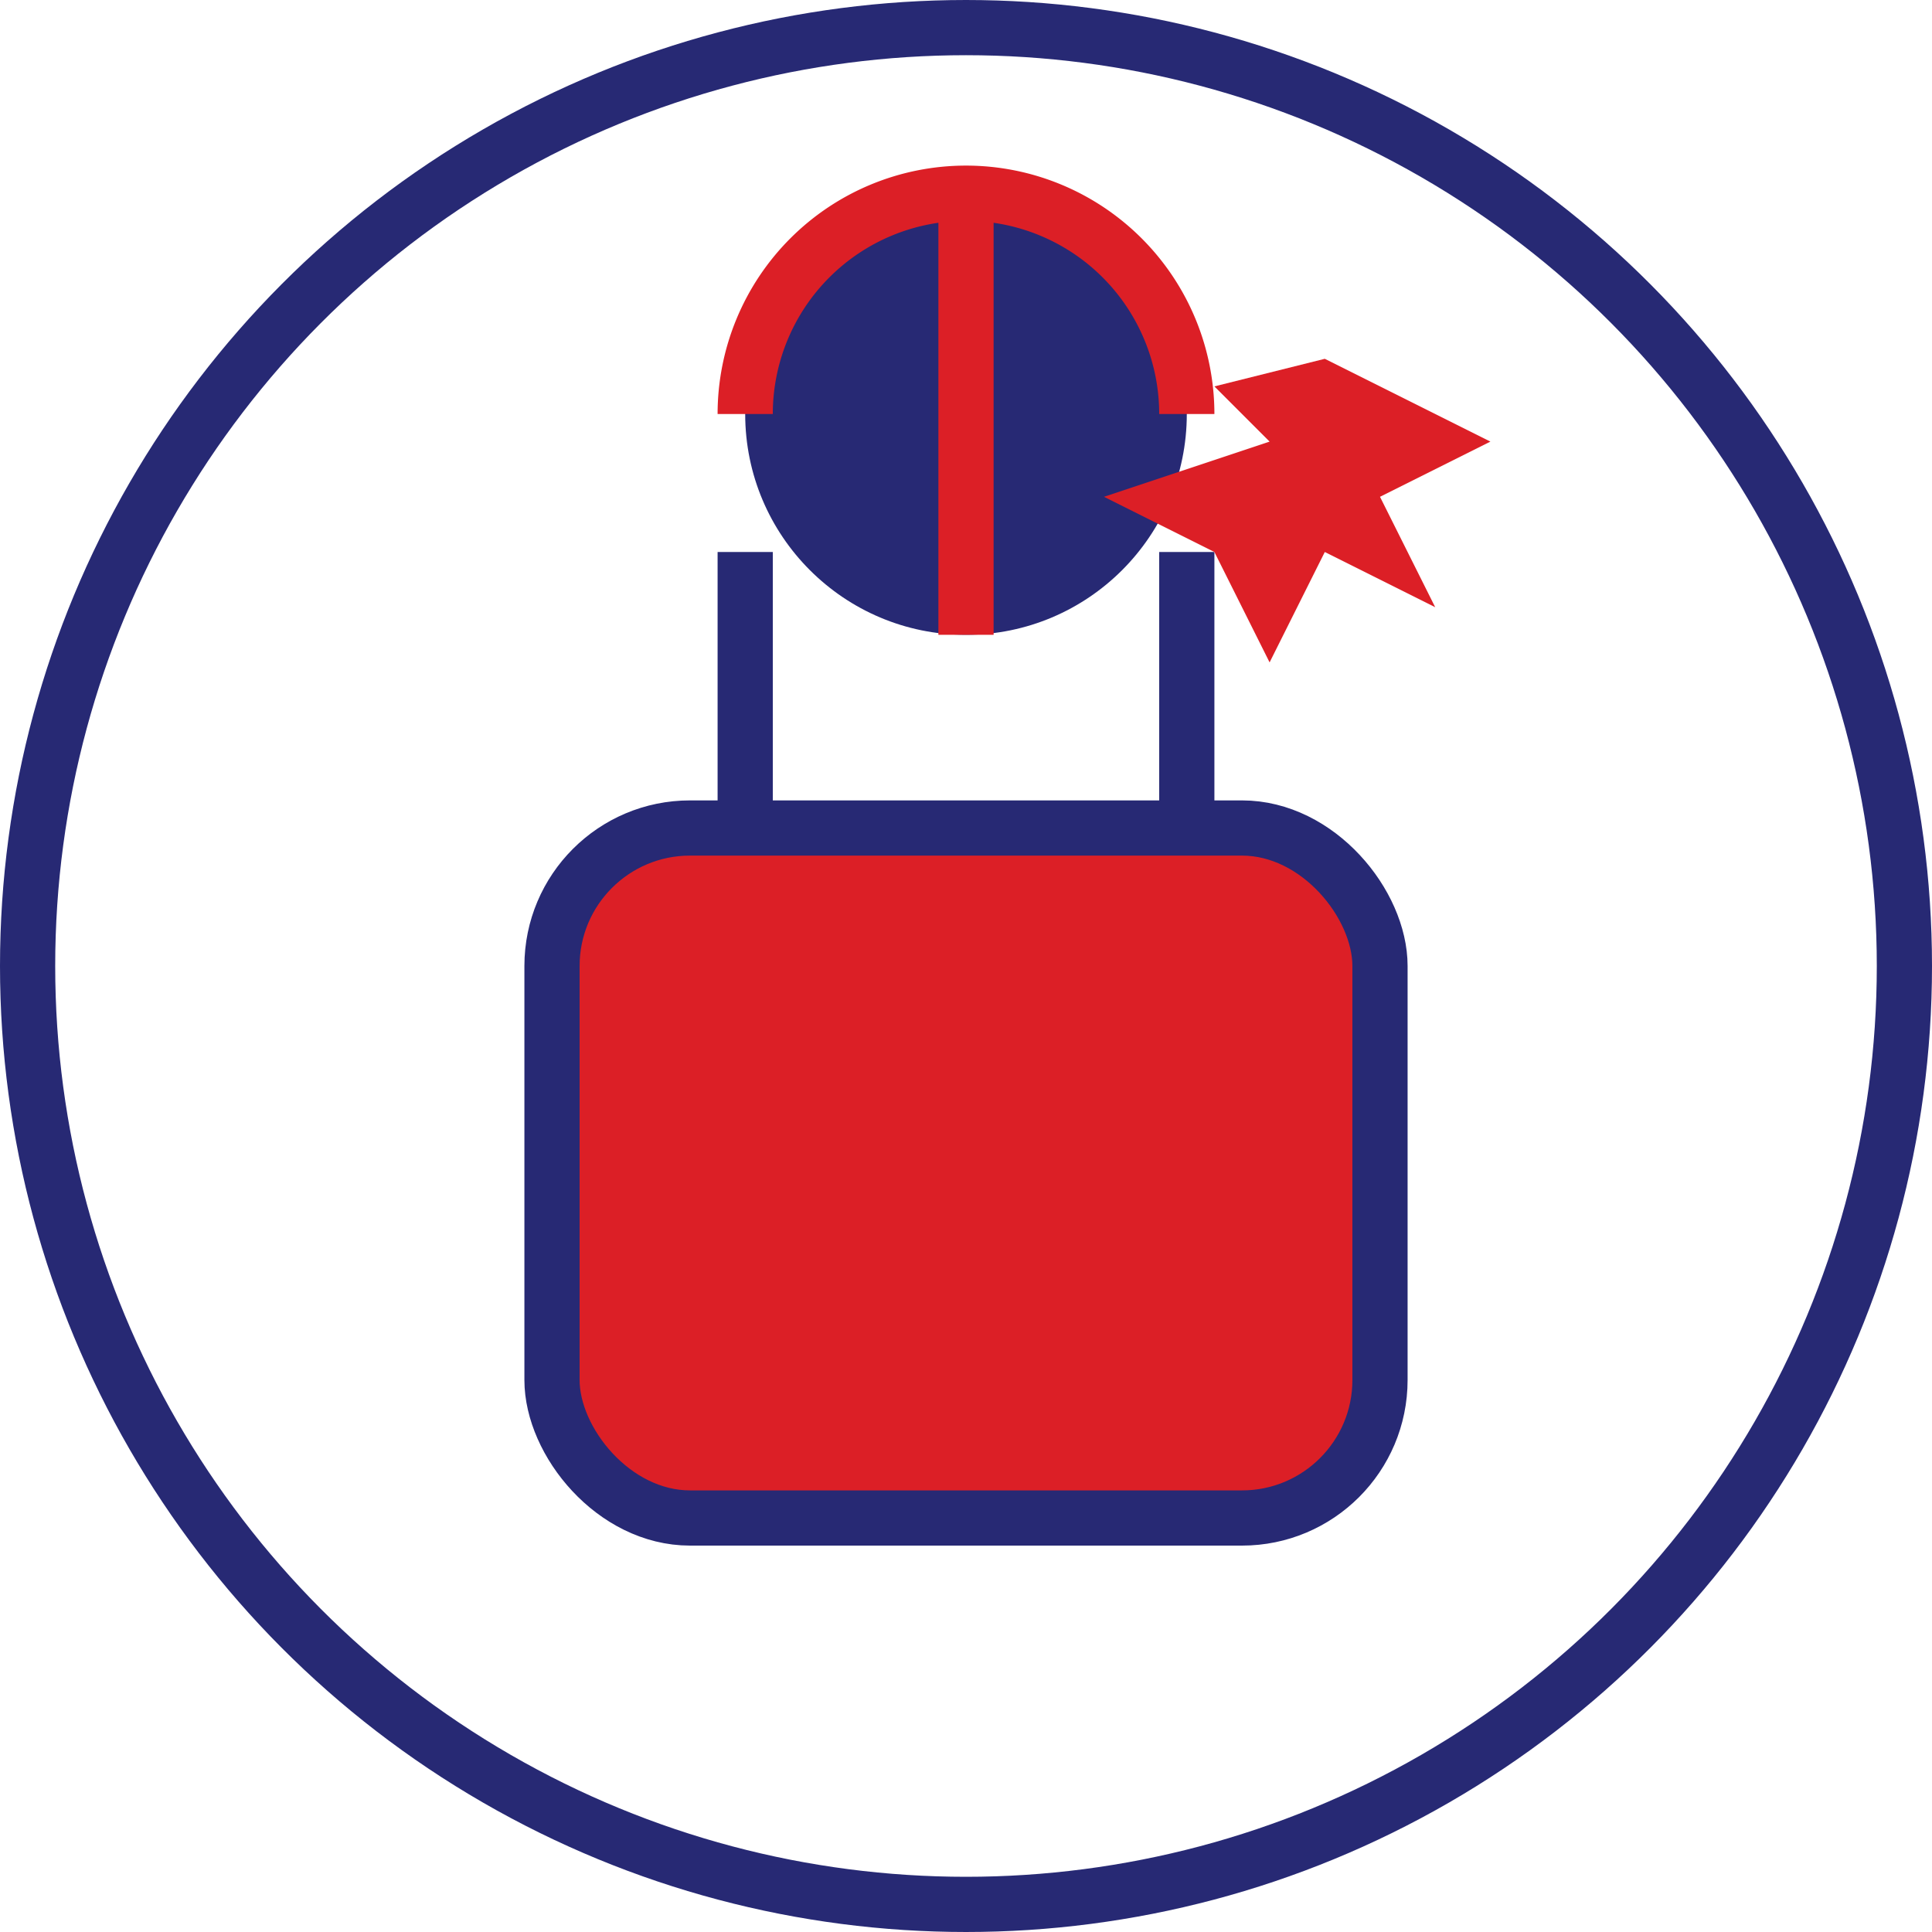 <?xml version="1.0" encoding="UTF-8"?>
<svg xmlns="http://www.w3.org/2000/svg" width="80" height="80" viewBox="0 0 70 70" fill="none">
  <!-- Circular Frame -->
  <circle cx="35" cy="35" r="34" stroke="#272974" stroke-width="2" />

  <!-- Suitcase -->
  <rect x="20" y="30" width="30" height="25" rx="5" fill="#DC1F26" stroke="#272974" stroke-width="2" />
  <path d="M27 30 V20" stroke="#272974" stroke-width="2" />
  <path d="M43 30 V20" stroke="#272974" stroke-width="2" />

  <!-- Globe -->
  <circle cx="35" cy="15" r="8" fill="#272974" />
  <path d="M27 15 A8 8 0 0 1 43 15" stroke="#DC1F26" stroke-width="2" />
  <path d="M35 7 L35 23" stroke="#DC1F26" stroke-width="2" />

  <!-- Airplane -->
  <path d="M48 13 L54 16 L50 18 L52 22 L48 20 L46 24 L44 20 L40 18 L46 16 L44 14 Z"
    fill="#DC1F26" />
</svg>